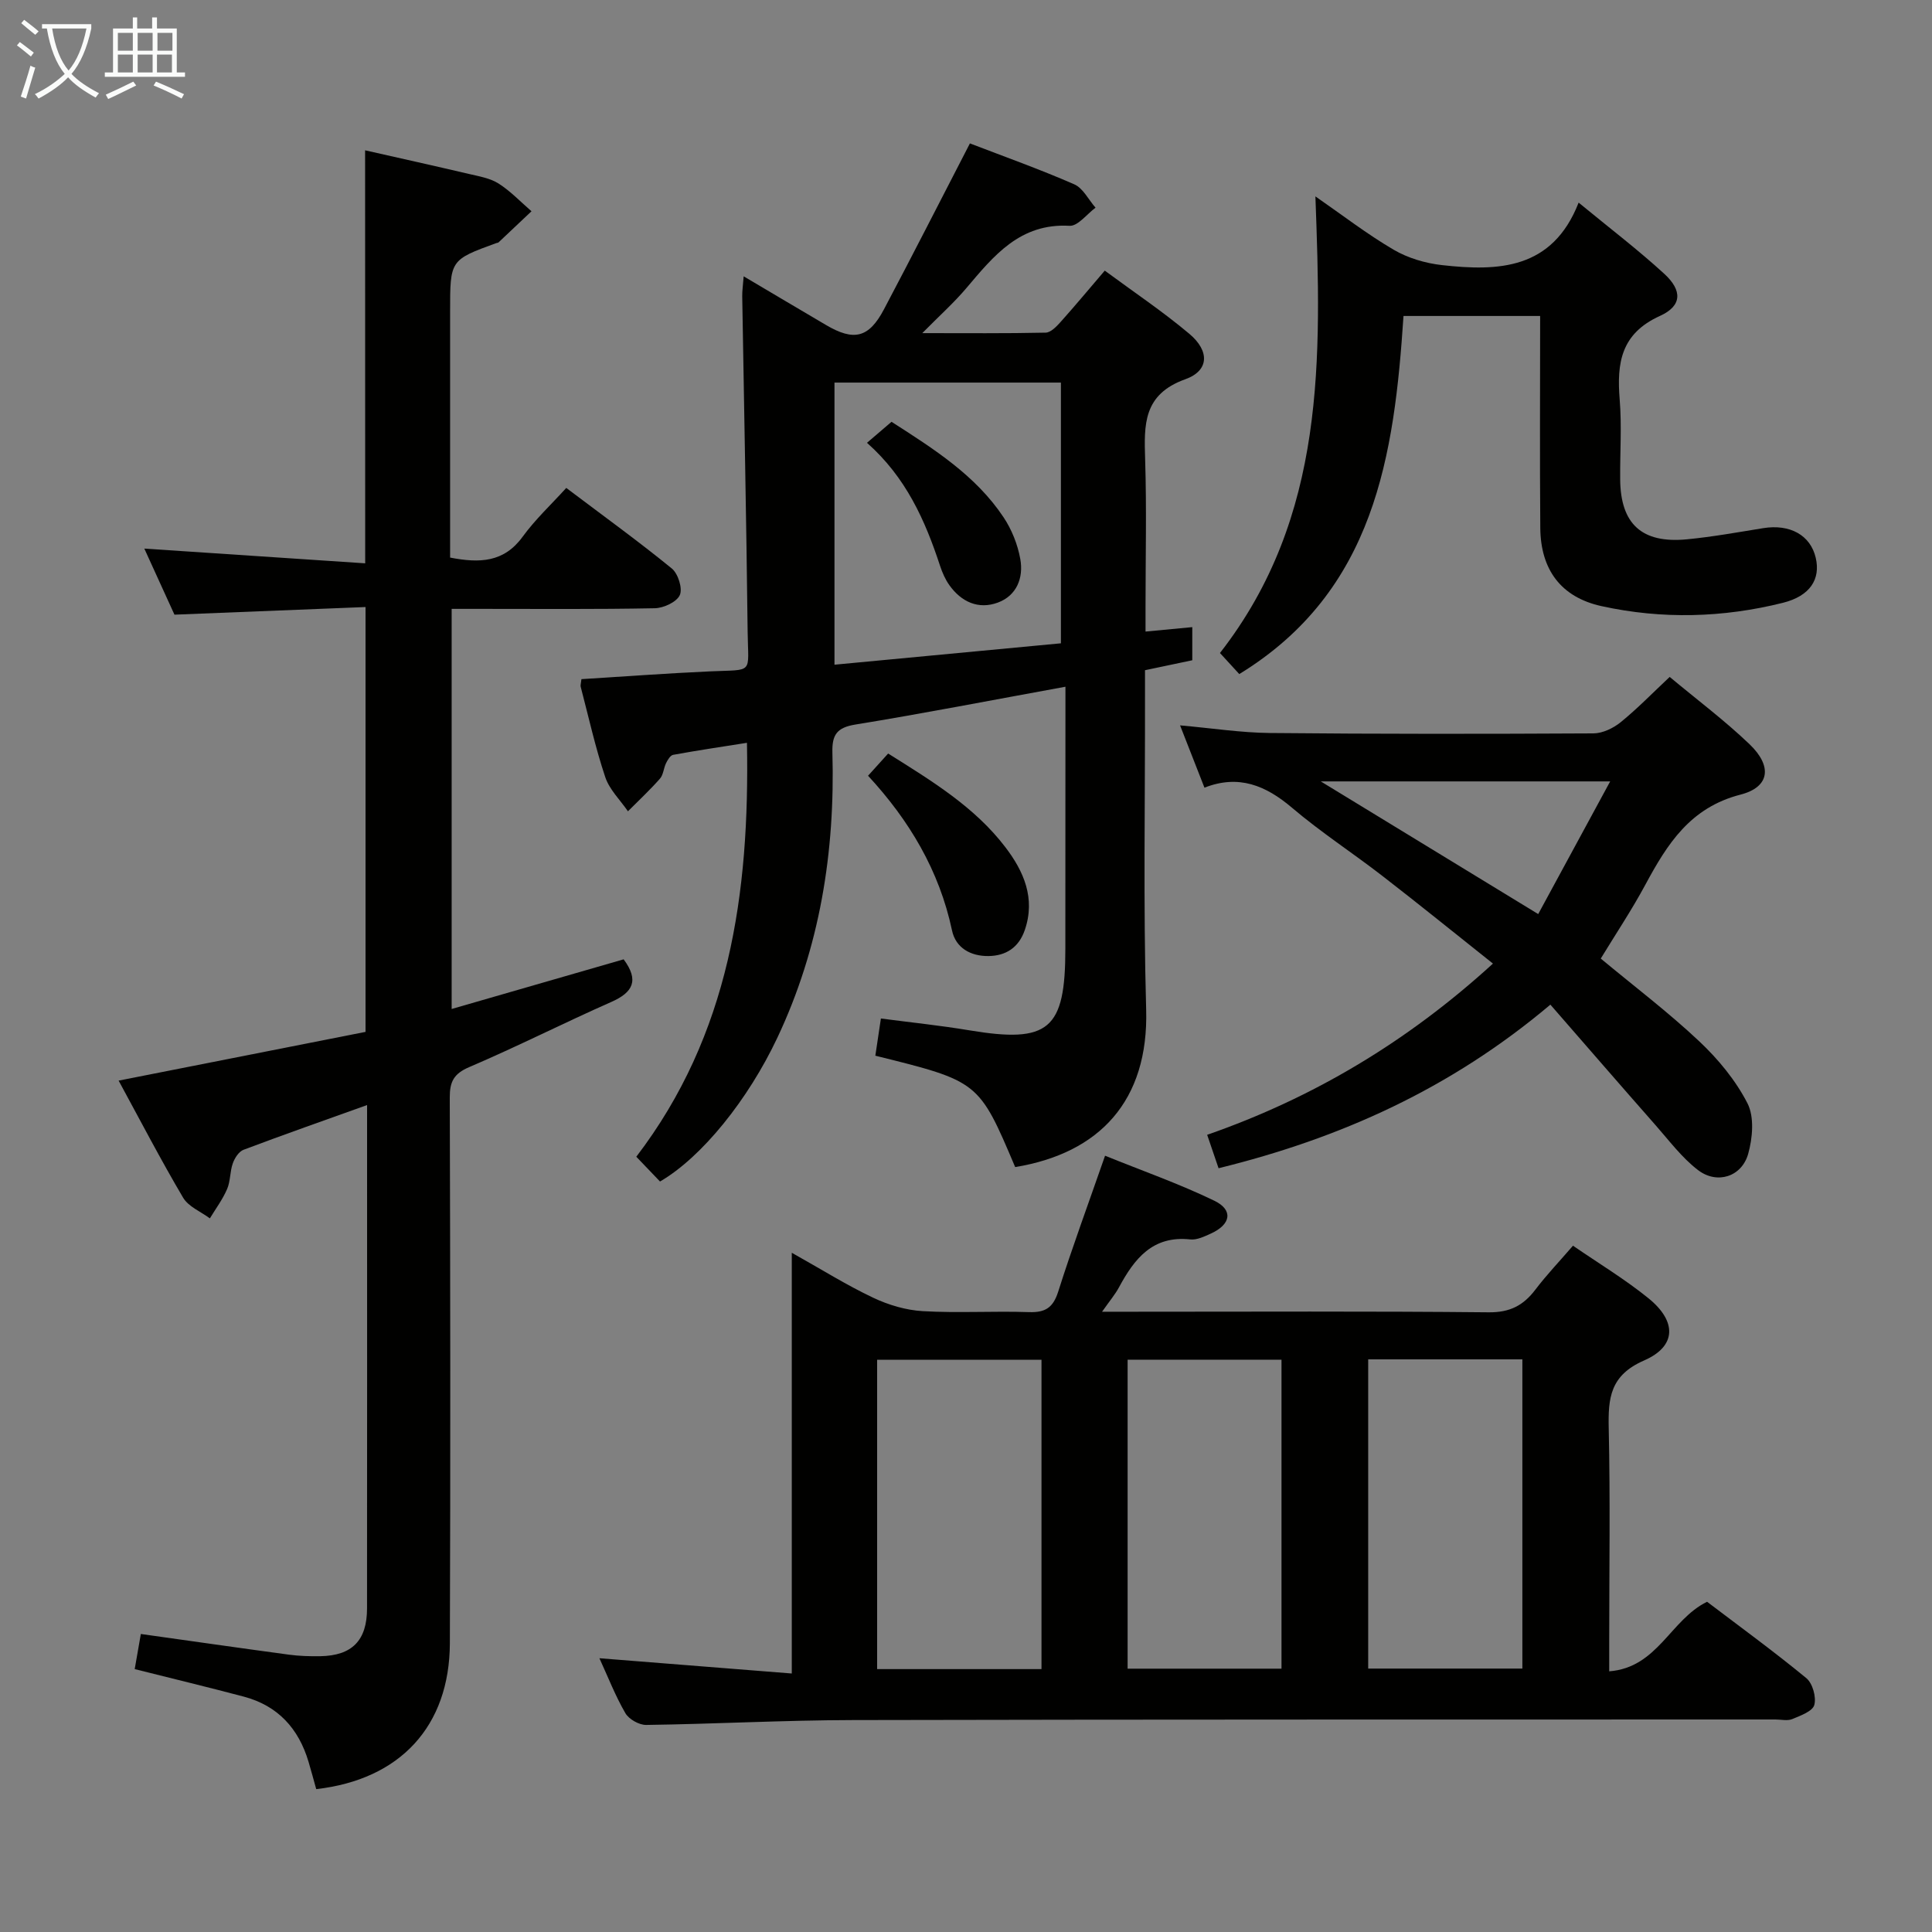 <svg enable-background="new 0 0 400 400" viewBox="0 0 400 400" xmlns="http://www.w3.org/2000/svg"><rect x="0" y="0" width="400" height="400" fill="#808080" stroke="none"/><g fill="#010100"><path d="m353.43 331.63c6.65 5.05 13.77 10.23 20.55 15.81 1.3 1.07 2.1 3.93 1.65 5.56-.36 1.31-2.86 2.21-4.57 2.92-1 .41-2.3.08-3.47.08-63.63.02-127.27-.02-190.9.12-14.3.03-28.6.81-42.9 1.01-1.47.02-3.59-1.18-4.32-2.45-2.07-3.56-3.57-7.45-5.37-11.36 13.26 1.05 26.22 2.08 39.83 3.16 0-29.43 0-57.78 0-87.11 6.16 3.45 11.34 6.7 16.83 9.3 3.18 1.51 6.81 2.59 10.3 2.79 7.31.42 14.66-.05 21.98.2 3.38.11 4.99-.91 6.05-4.24 2.9-9.15 6.23-18.16 9.7-28.14 7.78 3.15 15.4 5.82 22.63 9.32 3.96 1.92 3.43 4.91-.71 6.79-1.35.61-2.9 1.37-4.27 1.22-7.82-.85-11.59 4.02-14.78 9.94-.77 1.43-1.85 2.7-3.49 5.03h6.1c24.65 0 49.31-.13 73.96.12 4.37.04 7.16-1.41 9.65-4.69 2.3-3.03 4.94-5.8 7.79-9.1 5.35 3.68 10.78 6.95 15.65 10.9 5.85 4.75 5.82 9.91-.91 12.85-7.08 3.09-7.48 7.79-7.34 14.12.33 14.65.1 29.32.1 43.97v6.28c10.05-.78 12.64-10.67 20.26-14.4zm-137.8 13.94c0-21.69 0-42.79 0-64.05-11.53 0-22.75 0-34.03 0v64.05zm49.69-64.06c-10.98 0-21.4 0-31.86 0v63.97h31.86c0-21.43 0-42.51 0-63.97zm17.95-.07v64.02h31.92c0-21.56 0-42.76 0-64.02-10.82 0-21.24 0-31.92 0z"/><path d="m220.59 142.18c-15.43 2.81-29.43 5.54-43.5 7.83-3.84.63-4.85 2.13-4.75 5.8.57 20.53-2.57 40.37-11.43 59.11-6.01 12.71-15.55 24.63-24.26 29.7-1.48-1.55-3.05-3.19-4.91-5.13 19.29-25.25 23.49-54.42 22.91-85.7-5.31.84-10.31 1.58-15.28 2.49-.59.11-1.14 1.05-1.47 1.72-.51 1.04-.55 2.41-1.27 3.22-2.08 2.36-4.4 4.52-6.62 6.75-1.61-2.35-3.84-4.49-4.7-7.08-2.05-6.13-3.45-12.47-5.09-18.73-.07-.28.06-.62.16-1.55 8.8-.54 17.7-1.21 26.61-1.61 9.22-.42 7.9.7 7.8-8.26-.26-23.13-.75-46.27-1.12-69.4-.02-1.12.16-2.24.3-4.13 6 3.55 11.52 6.83 17.05 10.08 5.77 3.4 8.86 2.68 11.98-3.22 5.97-11.29 11.76-22.67 17.81-34.38 7.16 2.75 14.49 5.36 21.6 8.47 1.83.8 2.96 3.19 4.41 4.84-1.8 1.32-3.66 3.85-5.38 3.75-10.27-.58-15.7 6.21-21.4 12.94-2.55 3.01-5.52 5.66-9.09 9.28 9.12 0 17.34.08 25.55-.1 1.04-.02 2.22-1.25 3.05-2.17 2.99-3.34 5.87-6.8 9.18-10.67 5.91 4.37 11.98 8.43 17.53 13.1 4.21 3.55 4.1 7.62-.86 9.39-8.75 3.14-8.54 9.41-8.31 16.61.32 10.15.08 20.32.08 30.49v5.14c3.51-.33 6.42-.61 9.68-.92v6.86c-3.04.64-6.08 1.28-9.79 2.06v5.27c.04 21.66-.37 43.33.24 64.97.54 18.93-9.68 29.77-27.12 32.63-7.52-17.75-7.52-17.75-28.95-23.06.35-2.35.71-4.73 1.15-7.7 6.25.82 12.29 1.44 18.27 2.44 16.5 2.75 19.92-.09 19.92-16.88.02-17.95.02-35.91.02-54.25zm-47.82-62.97v58.41c15.99-1.51 31.57-2.98 46.88-4.43 0-18.6 0-36.2 0-53.98-15.77 0-31.2 0-46.88 0z"/><path d="m75.59 31.12c7.25 1.64 14.37 3.22 21.48 4.89 2.1.49 4.38.87 6.14 1.98 2.49 1.58 4.57 3.8 6.83 5.75-2.27 2.15-4.54 4.3-6.82 6.44-.11.1-.32.1-.47.15-9.56 3.49-9.56 3.49-9.56 14.14v45.49 5.48c6.13 1.19 11.14 1.01 15.02-4.32 2.61-3.59 5.92-6.67 9.03-10.1 7.91 5.97 15.04 11.12 21.85 16.68 1.3 1.06 2.27 4.13 1.66 5.5-.64 1.44-3.36 2.7-5.19 2.73-12.16.24-24.33.13-36.49.13-1.78 0-3.56 0-5.56 0v82.84c12.19-3.52 23.93-6.91 35.61-10.28 3.23 4.36 1.95 6.83-2.55 8.82-9.87 4.36-19.5 9.25-29.42 13.49-3.21 1.37-4.04 3.03-4.03 6.3.11 37.66.16 75.32.02 112.98-.06 17.22-10.33 28.24-27.67 30.21-.52-1.87-1.03-3.77-1.59-5.66-2.05-6.89-6.36-11.62-13.4-13.49-7.36-1.95-14.76-3.73-22.59-5.7.42-2.37.83-4.74 1.27-7.27 10.36 1.45 20.5 2.91 30.65 4.28 2.14.29 4.32.35 6.48.32 6.6-.11 9.7-3.25 9.7-9.91.03-31.66.01-63.32.01-94.99 0-2.82 0-5.64 0-9.21-8.85 3.17-17.25 6.12-25.58 9.26-.98.37-1.84 1.72-2.22 2.81-.61 1.7-.47 3.68-1.18 5.32-.92 2.14-2.35 4.06-3.57 6.07-1.88-1.4-4.42-2.41-5.53-4.27-4.63-7.84-8.84-15.94-13.36-24.25 17.26-3.41 34.08-6.73 51.12-10.09 0-29.32 0-58.2 0-87.96-13.12.52-26.02 1.04-39.56 1.58-1.83-4.02-4.01-8.78-6.24-13.68 15.33 1.02 30.29 2.02 45.73 3.05-.02-28.95-.02-56.98-.02-85.51z"/><path d="m252.29 241.87c-.74-2.16-1.47-4.3-2.36-6.92 22.02-7.67 41.51-19.33 59.17-35.45-7.85-6.24-15.3-12.28-22.88-18.14-6.19-4.79-12.78-9.07-18.73-14.13-5.44-4.62-11.05-6.93-18.12-4.15-1.72-4.39-3.28-8.36-5.05-12.9 6.58.58 12.6 1.52 18.62 1.58 22.32.22 44.64.2 66.96.08 1.9-.01 4.11-1.07 5.64-2.31 3.46-2.81 6.59-6.04 10.15-9.38 5.66 4.72 11.4 9.02 16.54 13.94 4.73 4.53 4.22 8.86-1.89 10.43-10.4 2.68-15.14 10.21-19.67 18.62-2.82 5.24-6.13 10.2-9.25 15.32 6.98 5.8 14.02 11.13 20.41 17.15 3.92 3.69 7.54 8.08 9.97 12.83 1.44 2.82 1.06 7.18.14 10.46-1.34 4.74-6.43 6.36-10.36 3.37-3.36-2.56-5.99-6.11-8.82-9.32-7.21-8.18-14.34-16.43-21.77-24.95-20.72 17.48-43.57 27.69-68.7 33.87zm66.18-52.62c4.95-9.12 9.76-18 14.9-27.47-20.59 0-39.76 0-59.92 0 15.26 9.31 29.64 18.09 45.02 27.47z"/><path d="m256.58 139.56c-1.39-1.51-2.71-2.95-4-4.36 21.99-28.23 21-61 19.76-94.54 5.57 3.86 10.68 7.81 16.21 11.05 2.96 1.73 6.58 2.8 10.01 3.18 11.65 1.3 22.85.94 28.28-12.94 6.56 5.4 12.37 9.82 17.73 14.74 3.77 3.46 3.7 6.64-.9 8.72-8.1 3.67-8.95 9.77-8.33 17.33.45 5.46.05 10.99.1 16.49.07 9.26 4.48 13.33 13.82 12.43 5.29-.51 10.53-1.46 15.78-2.31 5.54-.9 9.8 1.44 10.89 6.14 1.03 4.42-1.17 7.9-6.78 9.31-12.42 3.11-25.04 3.44-37.54.7-8.43-1.84-12.64-7.56-12.71-16.21-.12-14.48-.03-28.96-.03-43.87-9.45 0-18.64 0-28.29 0-1.91 28.87-5.91 56.94-34 74.14z"/><path d="m179.72 160.61c1.51-1.67 2.72-3.01 4.16-4.6 9.1 5.71 17.92 11.07 24.26 19.38 3.79 4.96 6.3 10.57 4.03 17.17-1.25 3.64-3.93 5.34-7.53 5.38-3.64.04-6.77-1.65-7.54-5.32-2.63-12.38-8.84-22.78-17.38-32.01z"/><path d="m179.5 91.68c2.02-1.73 3.51-3 5.08-4.35 8.79 5.64 17.41 11.09 23.19 19.76 1.7 2.54 2.93 5.64 3.47 8.65.7 3.86-.72 7.57-4.65 9.02-4.01 1.48-7.55-.13-10.03-3.6-.85-1.19-1.47-2.61-1.93-4.01-3.09-9.41-7.04-18.31-15.13-25.47z"/></g><path d="m6.4 11.7c-1-.8-1.9-1.6-2.9-2.3l.6-.7c.9.7 1.9 1.4 2.9 2.2zm-2.1 8.3c.7-2.1 1.4-4.2 2-6.4.2.1.6.3 1 .4-.7 2.3-1.3 4.4-1.9 6.4zm3-12.8c-1.1-.9-2.1-1.7-2.9-2.4l.6-.7c1 .8 2 1.5 3 2.4zm1.4-1.3v-.9h10.2v.9c-.9 4.2-2.3 7.3-4.1 9.4 1.3 1.4 3.2 2.7 5.7 4-.2.2-.4.5-.7.9-2.5-1.4-4.4-2.7-5.7-4.2-1.4 1.5-3.5 3-6.1 4.4 0 0 0 0-.1-.1-.3-.4-.5-.7-.7-.8 2.7-1.3 4.7-2.8 6.2-4.2-1.8-2.2-3-5.3-3.7-9.4zm9.2 0h-7.1c.6 3.8 1.7 6.7 3.4 8.7 1.7-2 2.9-4.8 3.7-8.7z" fill="#fafbfa"/><path d="m31.6 3.6h.9v2.3h4.1v9.1h1.7v.9h-16.6v-.9h1.7v-9.1h4.1v-2.3h.9v2.3h3.1v-2.3zm-4 13.3.6.8c-1.9.9-3.8 1.9-5.8 2.8-.2-.3-.3-.6-.5-.9 2-.9 3.9-1.8 5.7-2.7zm-3.2-10.1v3.7h3.1v-3.7zm0 4.5v3.7h3.1v-3.7zm4.1-4.5v3.7h3.1v-3.7zm0 4.5v3.7h3.1v-3.7zm9.1 9.1c-2.1-1.1-4.1-2-5.8-2.7l.5-.8c2.2.9 4.1 1.8 5.8 2.6zm-1.9-13.6h-3.1v3.7h3.1zm-3.2 4.5v3.7h3.1v-3.7z" fill="#fafbfa"/></svg>